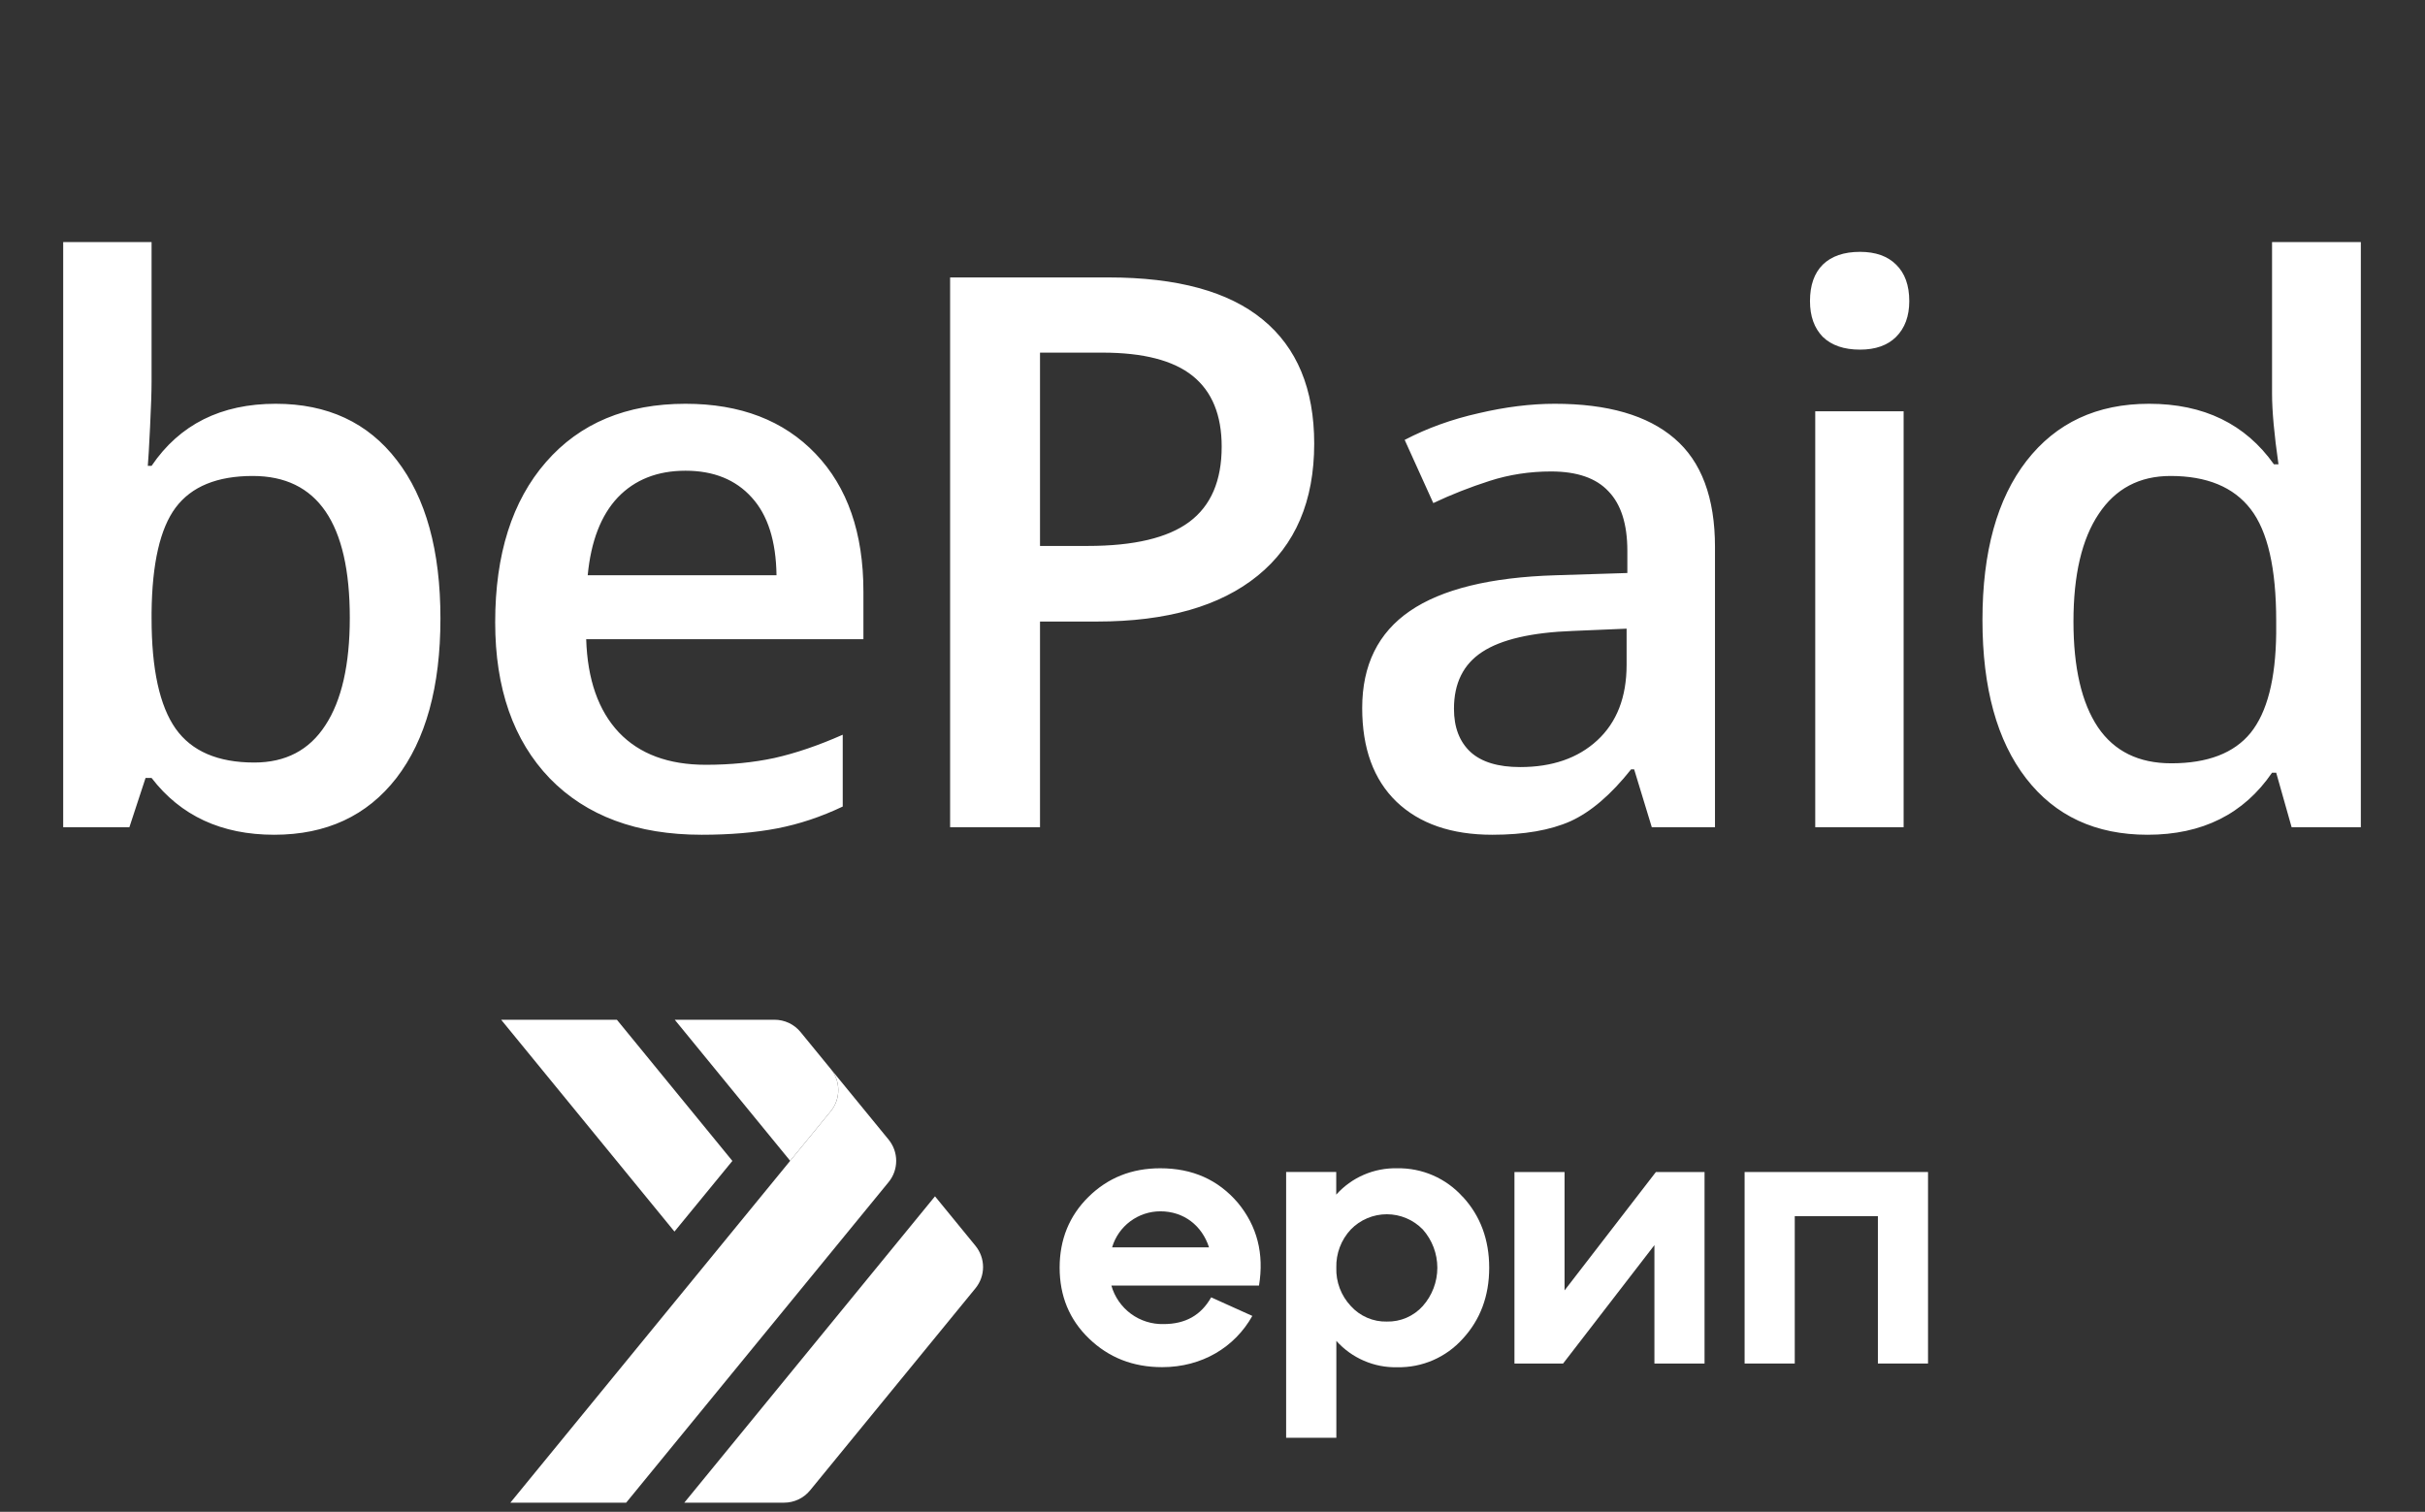 <svg width="85" height="53" viewBox="0 0 85 53" fill="none" xmlns="http://www.w3.org/2000/svg">
	<rect x="0" y="0" width="85" height="53" fill="#333333" stroke="none"/>
	<path d="M9.664 14.155C11.483 14.155 12.898 14.815 13.909 16.133C14.928 17.451 15.438 19.301 15.438 21.683C15.438 24.074 14.924 25.937 13.896 27.273C12.867 28.6 11.439 29.264 9.611 29.264C7.765 29.264 6.333 28.6 5.313 27.273H5.102L4.535 29H2.215V8.486H5.313V13.364C5.313 13.725 5.295 14.261 5.26 14.973C5.225 15.685 5.199 16.137 5.181 16.331H5.313C6.297 14.88 7.748 14.155 9.664 14.155ZM8.859 16.686C7.611 16.686 6.71 17.056 6.157 17.794C5.612 18.523 5.331 19.75 5.313 21.472V21.683C5.313 23.459 5.594 24.746 6.157 25.546C6.719 26.337 7.638 26.732 8.912 26.732C10.011 26.732 10.841 26.297 11.404 25.427C11.975 24.557 12.261 23.3 12.261 21.657C12.261 18.343 11.127 16.686 8.859 16.686ZM24.595 29.264C22.327 29.264 20.552 28.605 19.269 27.286C17.994 25.959 17.357 24.135 17.357 21.815C17.357 19.433 17.95 17.561 19.137 16.199C20.323 14.836 21.954 14.155 24.028 14.155C25.953 14.155 27.473 14.74 28.589 15.909C29.706 17.078 30.264 18.686 30.264 20.734V22.408H20.547C20.591 23.823 20.974 24.913 21.694 25.678C22.415 26.434 23.43 26.811 24.74 26.811C25.601 26.811 26.401 26.732 27.139 26.574C27.886 26.407 28.686 26.135 29.539 25.757V28.275C28.783 28.635 28.018 28.89 27.245 29.04C26.471 29.189 25.588 29.264 24.595 29.264ZM24.028 16.502C23.044 16.502 22.253 16.814 21.655 17.438C21.066 18.062 20.714 18.972 20.6 20.167H27.218C27.201 18.963 26.911 18.053 26.348 17.438C25.786 16.814 25.012 16.502 24.028 16.502ZM46.065 15.553C46.065 17.565 45.406 19.108 44.087 20.18C42.769 21.252 40.893 21.789 38.458 21.789H36.454V29H33.303V9.726H38.854C41.262 9.726 43.064 10.218 44.259 11.202C45.463 12.187 46.065 13.637 46.065 15.553ZM36.454 19.139H38.129C39.746 19.139 40.932 18.857 41.688 18.295C42.444 17.732 42.822 16.854 42.822 15.658C42.822 14.551 42.483 13.725 41.807 13.18C41.13 12.635 40.075 12.362 38.643 12.362H36.454V19.139ZM57.898 29L57.279 26.97H57.173C56.47 27.857 55.762 28.464 55.05 28.789C54.339 29.105 53.425 29.264 52.308 29.264C50.876 29.264 49.755 28.877 48.947 28.104C48.147 27.33 47.747 26.236 47.747 24.821C47.747 23.318 48.305 22.184 49.421 21.419C50.537 20.655 52.238 20.237 54.523 20.167L57.041 20.088V19.31C57.041 18.378 56.822 17.684 56.382 17.227C55.951 16.761 55.279 16.528 54.365 16.528C53.618 16.528 52.901 16.638 52.216 16.858C51.53 17.078 50.871 17.337 50.239 17.636L49.236 15.421C50.028 15.008 50.893 14.696 51.834 14.485C52.774 14.265 53.662 14.155 54.497 14.155C56.351 14.155 57.749 14.56 58.689 15.368C59.638 16.177 60.113 17.447 60.113 19.178V29H57.898ZM53.284 26.891C54.409 26.891 55.31 26.579 55.986 25.955C56.672 25.322 57.015 24.439 57.015 23.305V22.039L55.143 22.118C53.684 22.171 52.62 22.417 51.952 22.856C51.293 23.287 50.964 23.951 50.964 24.847C50.964 25.498 51.157 26.003 51.544 26.363C51.93 26.715 52.51 26.891 53.284 26.891ZM66.725 29H63.627V14.419H66.725V29ZM63.443 10.556C63.443 10.002 63.592 9.576 63.891 9.277C64.198 8.979 64.633 8.829 65.196 8.829C65.741 8.829 66.163 8.979 66.462 9.277C66.769 9.576 66.923 10.002 66.923 10.556C66.923 11.084 66.769 11.501 66.462 11.809C66.163 12.107 65.741 12.257 65.196 12.257C64.633 12.257 64.198 12.107 63.891 11.809C63.592 11.501 63.443 11.084 63.443 10.556ZM75.276 29.264C73.456 29.264 72.037 28.605 71.017 27.286C69.998 25.968 69.488 24.118 69.488 21.736C69.488 19.345 70.002 17.486 71.031 16.159C72.068 14.823 73.5 14.155 75.328 14.155C77.244 14.155 78.703 14.863 79.705 16.278H79.864C79.714 15.232 79.639 14.406 79.639 13.799V8.486H82.751V29H80.325L79.784 27.088H79.639C78.646 28.539 77.192 29.264 75.276 29.264ZM76.106 26.759C77.381 26.759 78.308 26.403 78.888 25.691C79.468 24.97 79.767 23.806 79.784 22.197V21.762C79.784 19.925 79.486 18.62 78.888 17.847C78.29 17.073 77.354 16.686 76.08 16.686C74.99 16.686 74.151 17.13 73.562 18.018C72.973 18.897 72.678 20.154 72.678 21.789C72.678 23.406 72.964 24.641 73.535 25.493C74.107 26.337 74.964 26.759 76.106 26.759Z" fill="white"/>
	<path d="M43.389 42.166C44.066 42.986 44.313 43.95 44.13 45.069H38.956C39.068 45.465 39.309 45.812 39.64 46.057C39.971 46.301 40.375 46.428 40.786 46.418C41.553 46.418 42.101 46.105 42.453 45.481L43.896 46.132C43.284 47.224 42.139 47.928 40.735 47.928C39.706 47.928 38.861 47.589 38.171 46.925C37.481 46.261 37.142 45.429 37.142 44.44C37.142 43.451 37.481 42.62 38.157 41.955C38.834 41.29 39.667 40.956 40.669 40.956C41.801 40.956 42.699 41.36 43.389 42.166ZM38.981 43.728H42.378C42.131 42.962 41.492 42.465 40.673 42.465C40.293 42.465 39.922 42.588 39.617 42.816C39.312 43.043 39.089 43.363 38.981 43.728Z" fill="white"/>
	<path d="M51.275 41.958C51.886 42.621 52.199 43.454 52.199 44.444C52.199 45.434 51.886 46.264 51.275 46.929C50.986 47.252 50.632 47.509 50.235 47.682C49.838 47.855 49.408 47.94 48.975 47.931C48.574 47.941 48.175 47.863 47.807 47.703C47.438 47.544 47.108 47.306 46.841 47.007V50.403H45.081V41.086H46.837V41.88C47.105 41.581 47.434 41.343 47.803 41.184C48.171 41.025 48.57 40.947 48.971 40.956C49.404 40.948 49.834 41.033 50.231 41.206C50.627 41.379 50.982 41.635 51.271 41.958H51.275ZM48.609 46.33C48.847 46.336 49.083 46.29 49.3 46.196C49.519 46.101 49.714 45.961 49.872 45.784C50.2 45.414 50.381 44.937 50.381 44.443C50.381 43.949 50.2 43.471 49.872 43.102C49.708 42.933 49.512 42.798 49.295 42.707C49.078 42.615 48.845 42.568 48.61 42.568C48.374 42.568 48.141 42.615 47.925 42.707C47.708 42.798 47.511 42.933 47.347 43.102C47.008 43.465 46.826 43.946 46.84 44.443C46.832 44.689 46.873 44.934 46.96 45.164C47.047 45.394 47.179 45.605 47.347 45.784C47.506 45.961 47.701 46.101 47.919 46.195C48.136 46.29 48.372 46.336 48.609 46.33Z" fill="white"/>
	<path d="M54.84 45.238L58.042 41.087H59.747V47.801H57.99V43.65L54.789 47.801H53.084V41.087H54.84V45.238Z" fill="white"/>
	<path d="M62.909 47.801H61.151V41.087H67.58V47.801H65.823V42.635H62.909V47.801Z" fill="white"/>
	<path d="M17.566 35.749L23.641 43.175L25.671 40.698L21.623 35.749H17.566ZM23.651 35.749L27.697 40.695C27.697 40.695 29.119 38.959 29.121 38.954C29.291 38.744 29.384 38.481 29.383 38.21C29.382 37.94 29.287 37.678 29.115 37.469L28.061 36.181C27.951 36.046 27.811 35.937 27.654 35.862C27.496 35.788 27.324 35.749 27.149 35.749H23.651Z" fill="white"/>
	<path d="M23.986 52.679H27.483C27.657 52.679 27.829 52.64 27.987 52.566C28.145 52.491 28.284 52.383 28.394 52.248L34.191 45.164C34.363 44.954 34.458 44.691 34.458 44.419C34.458 44.147 34.363 43.883 34.191 43.673L32.773 41.939L23.986 52.679Z" fill="white"/>
	<path d="M29.121 38.954L27.697 40.695L17.889 52.679H21.948L31.146 41.442C31.319 41.232 31.413 40.968 31.413 40.696C31.413 40.424 31.319 40.161 31.146 39.95L29.116 37.469C29.288 37.678 29.383 37.94 29.384 38.21C29.385 38.481 29.292 38.744 29.122 38.954" fill="white"/>
</svg>
